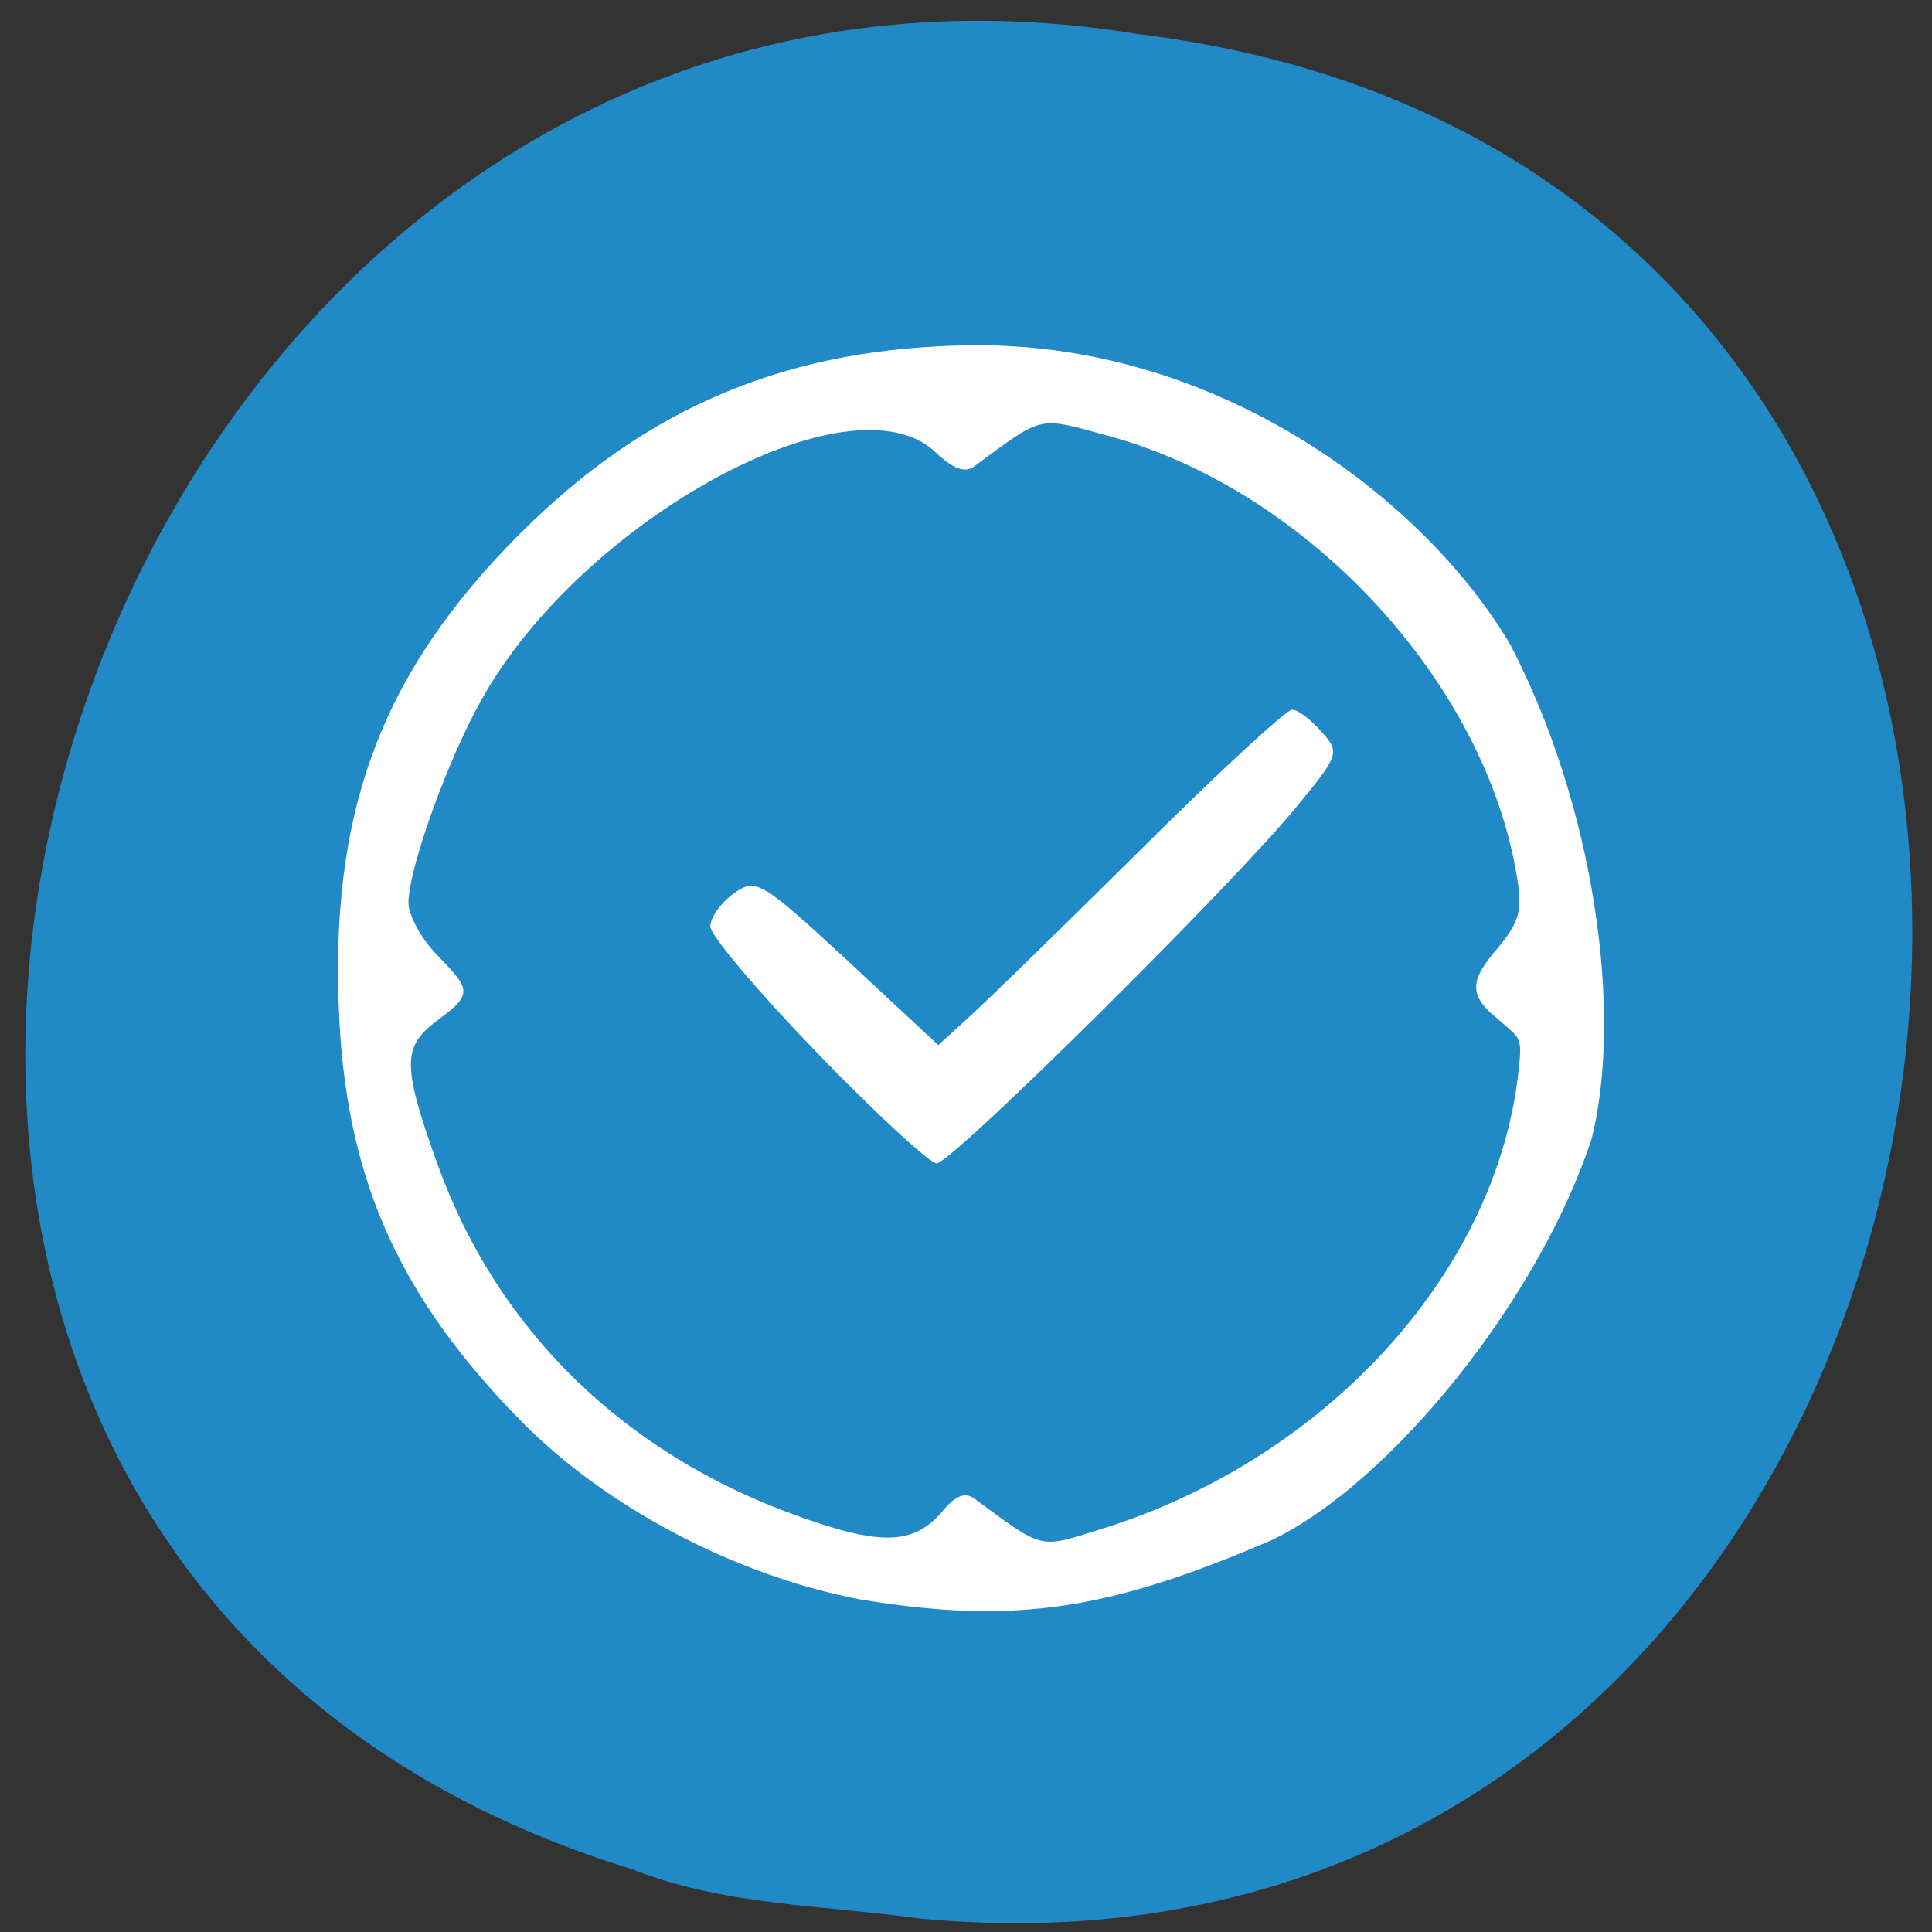 <svg xmlns="http://www.w3.org/2000/svg" viewBox="0 0 24 24"><rect x="0" y="0" width="24" height="24" fill="#333333" stroke="none"/><path d="m 11.418 23.832 c 14.301 1.363 17.406 -21.625 2.711 -23.41 c -13.531 -2.211 -19.801 18.625 -6.293 22.793 c 1.145 0.457 2.379 0.449 3.582 0.617" fill="#2289c7"/><g fill="#fff"><path d="m 10.152 13.08 c -0.73 -0.754 -1.328 -1.461 -1.328 -1.57 c 0 -0.113 0.133 -0.297 0.289 -0.41 c 0.277 -0.199 0.344 -0.156 1.418 0.836 l 1.125 1.047 l 0.363 -0.332 c 0.203 -0.18 1.164 -1.117 2.137 -2.082 c 0.969 -0.965 1.824 -1.754 1.895 -1.754 c 0.07 0 0.234 0.125 0.363 0.273 c 0.234 0.258 0.223 0.289 -0.301 0.926 c -0.789 0.969 -4.293 4.438 -4.477 4.438 c -0.086 0 -0.754 -0.617 -1.484 -1.371"/><path d="m 10.656 19.863 c -1.539 -0.301 -3.137 -1.145 -4.188 -2.215 c -1.484 -1.512 -2.141 -2.949 -2.25 -4.937 c -0.141 -2.602 0.504 -4.344 2.25 -6.09 c 1.586 -1.582 3.344 -2.313 5.633 -2.332 c 3.09 -0.02 5.621 1.953 6.66 3.719 c 1.043 2 1.402 4.566 1.012 6.133 c -0.637 1.961 -2.469 4.266 -3.977 4.992 c -1.98 0.848 -3.152 1.066 -5.141 0.73 m 1.055 -1.094 c 0.16 -0.191 0.281 -0.238 0.395 -0.152 c 0.871 0.641 0.793 0.621 1.57 0.379 c 2.785 -0.863 4.895 -3.168 5.184 -5.648 c 0.059 -0.5 0.027 -0.434 -0.258 -0.695 c -0.398 -0.313 -0.301 -0.516 0 -0.871 c 0.27 -0.32 0.313 -0.473 0.246 -0.871 c -0.387 -2.434 -2.605 -4.828 -5.09 -5.5 c -0.875 -0.238 -0.785 -0.258 -1.656 0.383 c -0.117 0.086 -0.262 0.031 -0.484 -0.18 c -1.043 -0.98 -4.375 0.836 -5.629 3.066 c -0.426 0.754 -0.914 2.113 -0.914 2.535 c 0 0.152 0.156 0.441 0.348 0.641 c 0.395 0.41 0.48 0.48 0.035 0.801 c -0.453 0.336 -0.484 0.531 -0.008 1.844 c 0.742 2.027 2.293 3.543 4.418 4.316 c 1.07 0.391 1.484 0.379 1.844 -0.047"/></g></svg>